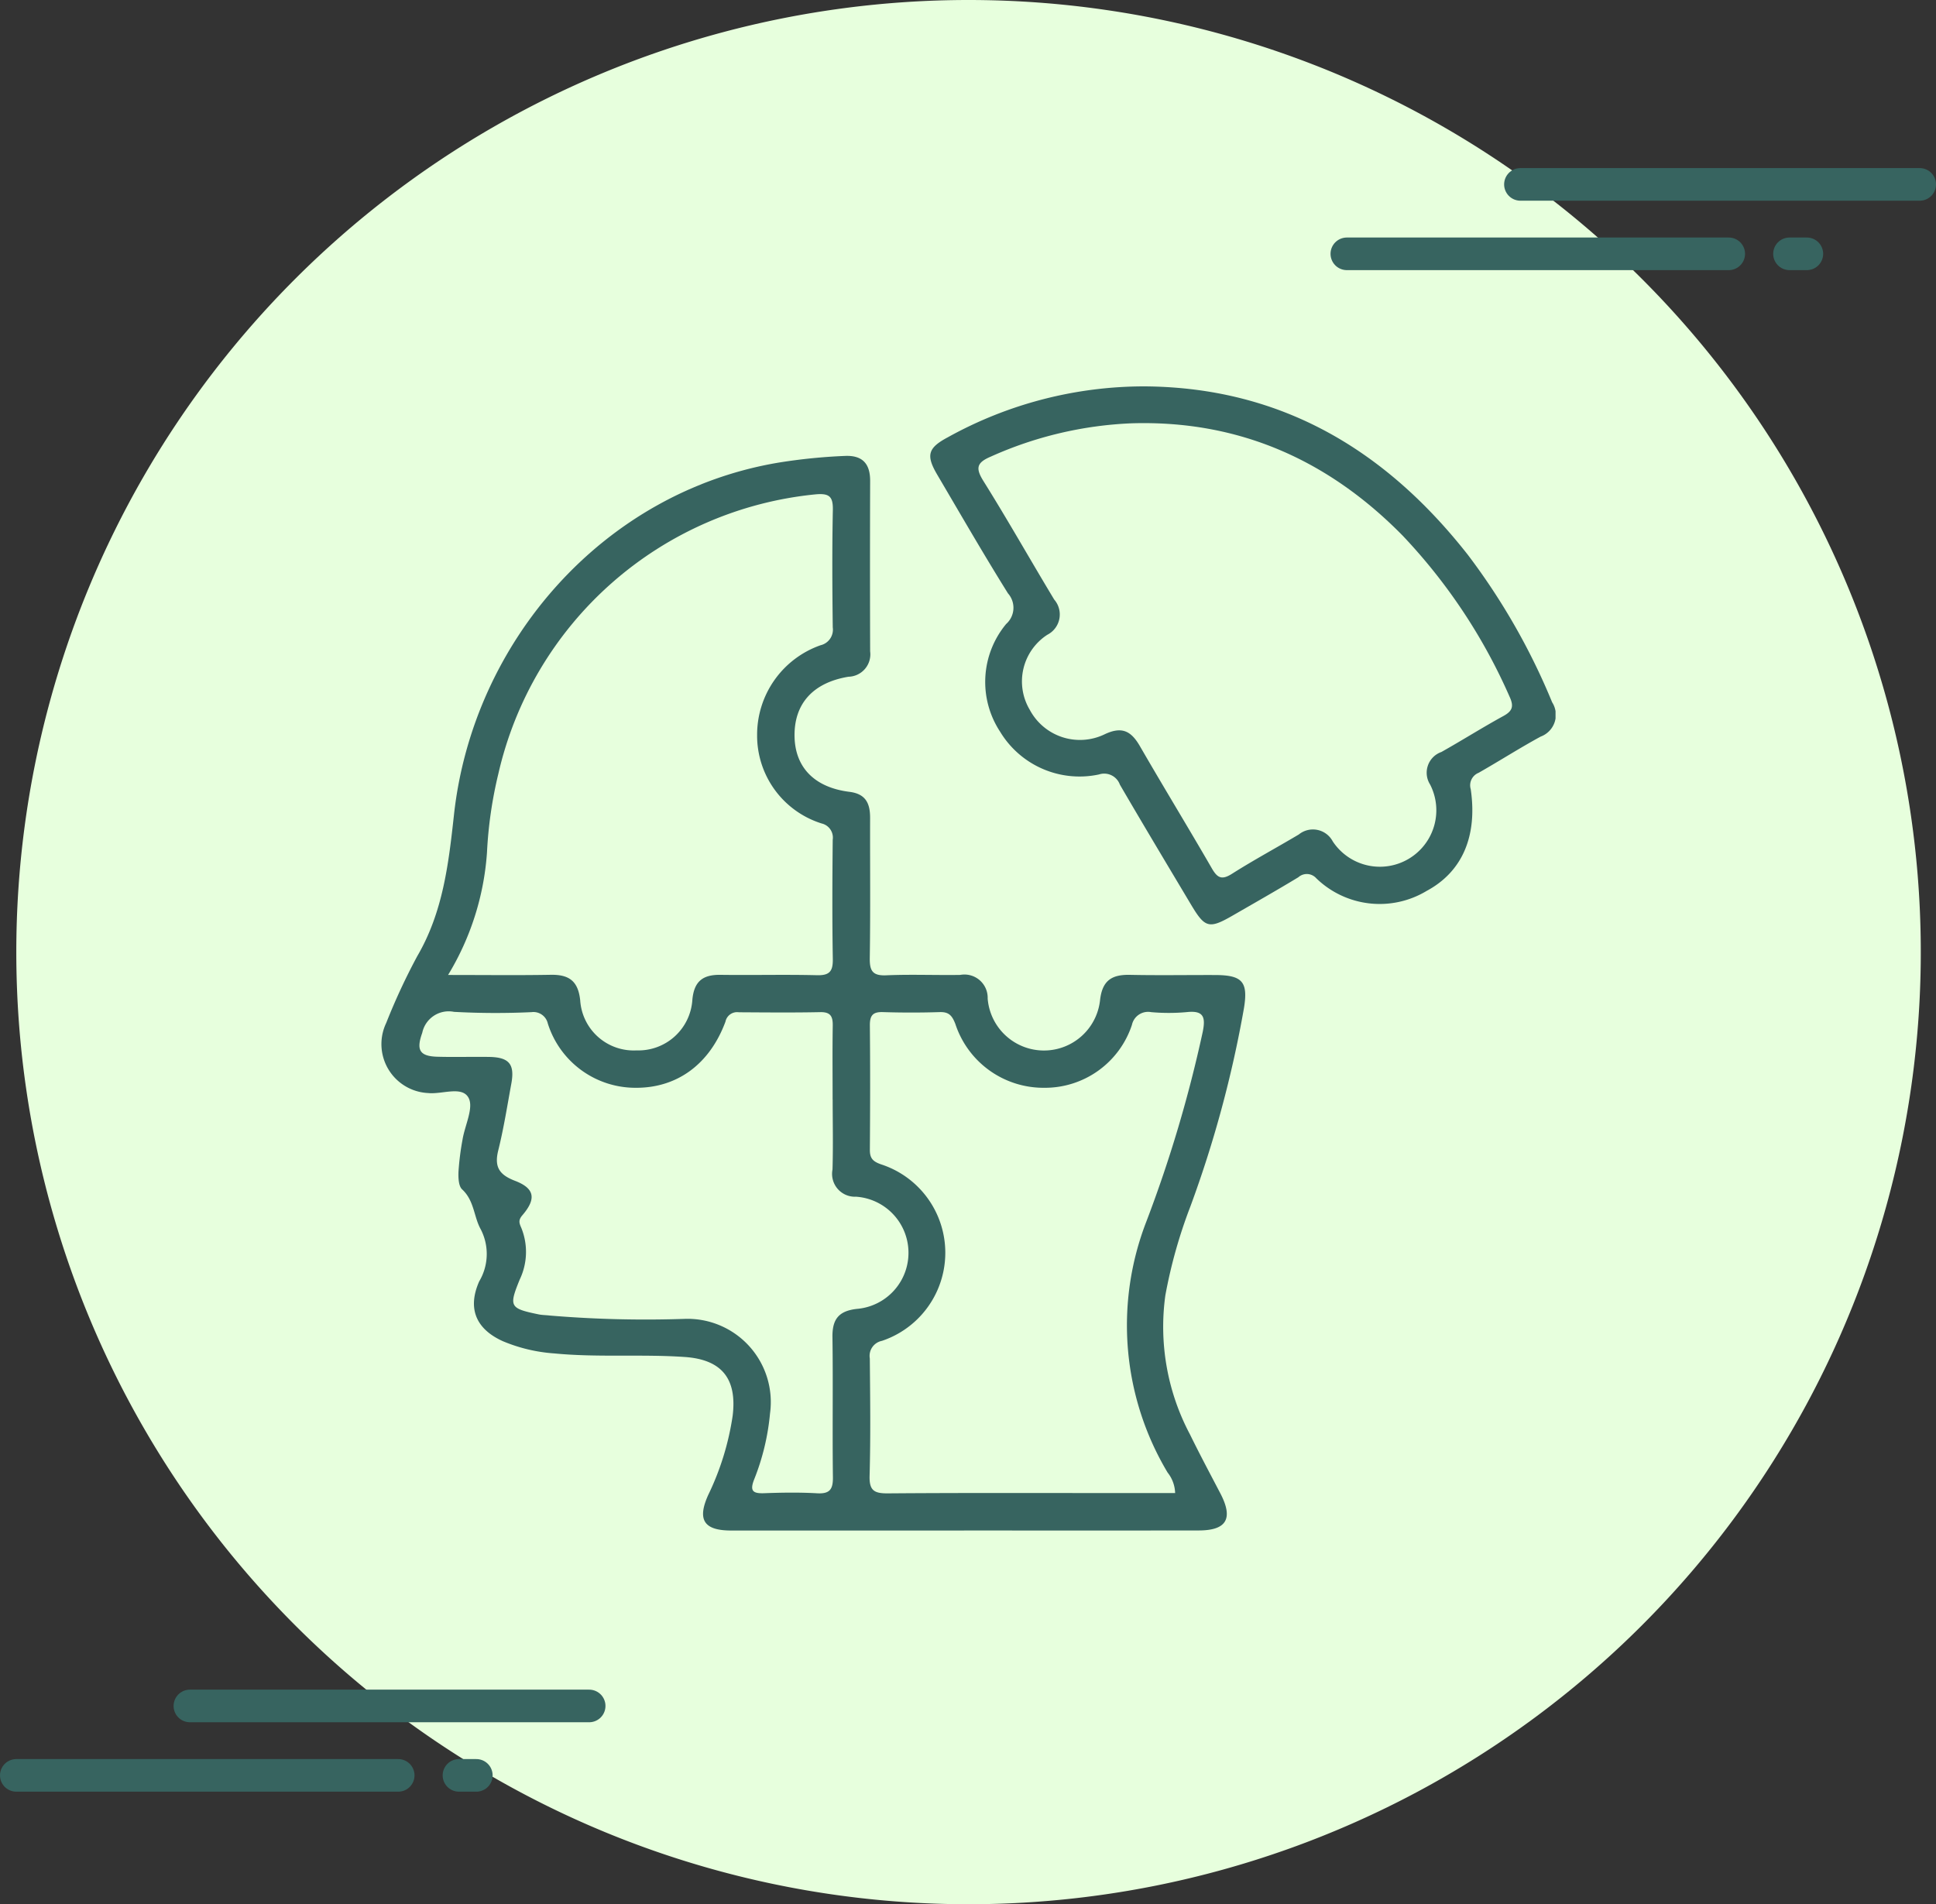 <svg xmlns="http://www.w3.org/2000/svg" xmlns:xlink="http://www.w3.org/1999/xlink" width="148.416" height="146" viewBox="0 0 148.416 146">
  <rect x="0" y="0" width="148.416" height="146" fill="#333333" stroke="none"/>
  <defs>
    <clipPath id="clip-path">
      <rect id="Rectángulo_378176" data-name="Rectángulo 378176" width="90" height="87.725" fill="#376460"/>
    </clipPath>
  </defs>
  <g id="Grupo_1073287" data-name="Grupo 1073287" transform="translate(-725.75 -1549)">
    <g id="Grupo_1072843" data-name="Grupo 1072843" transform="translate(458 591)">
      <path id="Trazado_608969" data-name="Trazado 608969" d="M73,0A73,73,0,1,1,0,73,73,73,0,0,1,73,0Z" transform="translate(269 958)" fill="#e7ffdd"/>
    </g>
    <g id="Grupo_1072846" data-name="Grupo 1072846" transform="translate(727 1679.797)">
      <line id="Línea_2906" data-name="Línea 2906" x1="30.608" transform="translate(13.308)" fill="none" stroke="#376460" stroke-linecap="round" stroke-linejoin="round" stroke-width="2.5"/>
      <line id="Línea_2907" data-name="Línea 2907" x2="29.277" transform="translate(0 5.323)" fill="none" stroke="#376460" stroke-linecap="round" stroke-linejoin="round" stroke-width="2.5"/>
      <line id="Línea_2908" data-name="Línea 2908" x2="1.33" transform="translate(33.935 5.323)" fill="none" stroke="#376460" stroke-linecap="round" stroke-linejoin="round" stroke-width="2.5"/>
    </g>
    <g id="Grupo_1072849" data-name="Grupo 1072849" transform="translate(829 1563.138)">
      <line id="Línea_2906-2" data-name="Línea 2906" x1="30.608" transform="translate(13.308 0)" fill="none" stroke="#376460" stroke-linecap="round" stroke-linejoin="round" stroke-width="2.5"/>
      <line id="Línea_2907-2" data-name="Línea 2907" x2="29.277" transform="translate(0 5.323)" fill="none" stroke="#376460" stroke-linecap="round" stroke-linejoin="round" stroke-width="2.5"/>
      <line id="Línea_2908-2" data-name="Línea 2908" x2="1.33" transform="translate(33.935 5.323)" fill="none" stroke="#376460" stroke-linecap="round" stroke-linejoin="round" stroke-width="2.5"/>
    </g>
    <g id="Grupo_1072886" data-name="Grupo 1072886" transform="translate(755 1578.624)">
      <g id="Grupo_1072885" data-name="Grupo 1072885" clip-path="url(#clip-path)">
        <path id="Trazado_610617" data-name="Trazado 610617" d="M44.652,100.745q-8.928,0-17.855,0c-2.09,0-2.615-.822-1.752-2.731a20.9,20.9,0,0,0,1.871-6.065c.347-2.844-.833-4.313-3.673-4.509-3.33-.23-6.675.05-10.006-.274a12.385,12.385,0,0,1-3.926-.932c-2.078-.933-2.742-2.519-1.825-4.591a4.113,4.113,0,0,0,.087-4.052c-.5-.931-.474-2.149-1.394-3-.283-.261-.3-.914-.28-1.38a21.2,21.2,0,0,1,.31-2.442c.178-1.092.871-2.439.461-3.2-.5-.932-2.025-.253-3.1-.366a3.757,3.757,0,0,1-3.21-5.378,47.988,47.988,0,0,1,2.378-5.118c1.967-3.367,2.4-7.058,2.813-10.829C7,32.613,17,21.1,30.469,18.862a42.989,42.989,0,0,1,5.043-.507c1.342-.063,1.949.583,1.944,1.915q-.022,6.532,0,13.065a1.718,1.718,0,0,1-1.66,1.949c-2.728.451-4.162,2.076-4.136,4.536.026,2.4,1.513,3.953,4.214,4.29,1.252.156,1.582.894,1.579,2-.01,3.581.03,7.162-.025,10.742-.015.986.216,1.37,1.271,1.324,1.883-.082,3.774,0,5.66-.03a1.782,1.782,0,0,1,2.107,1.813,4.327,4.327,0,0,0,8.616.114c.173-1.52.917-1.961,2.3-1.932,2.177.046,4.355.007,6.532.014,2.069.007,2.531.514,2.2,2.535A87.915,87.915,0,0,1,62.006,75.9a38.017,38.017,0,0,0-1.919,6.816,17.609,17.609,0,0,0,1.892,10.669c.743,1.518,1.54,3.01,2.323,4.509,1.009,1.929.492,2.843-1.649,2.846q-9,.012-18,0M5.1,58.15c2.842,0,5.356.032,7.869-.013,1.4-.025,2.108.471,2.261,1.971a4.11,4.11,0,0,0,4.323,3.825,4.144,4.144,0,0,0,4.274-3.876c.129-1.428.809-1.936,2.156-1.917,2.468.034,4.937-.032,7.4.029.969.024,1.226-.308,1.211-1.239-.051-3.048-.036-6.1-.007-9.146a1.113,1.113,0,0,0-.855-1.251,7.059,7.059,0,0,1-4.941-6.786,7.273,7.273,0,0,1,4.865-6.878,1.227,1.227,0,0,0,.934-1.369c-.036-3-.054-6,.007-9,.021-1.041-.278-1.292-1.317-1.2A27.729,27.729,0,0,0,8.95,42.744a32.223,32.223,0,0,0-.867,6.015A20.834,20.834,0,0,1,5.1,58.15M60.837,97.873A2.652,2.652,0,0,0,60.26,96.3a22,22,0,0,1-1.63-19.242A100.366,100.366,0,0,0,62.955,62.5c.22-1.1.078-1.639-1.2-1.505A15.173,15.173,0,0,1,59,61a1.267,1.267,0,0,0-1.475.977A7.019,7.019,0,0,1,50.815,66.8a7.11,7.11,0,0,1-6.827-4.895c-.25-.641-.494-.931-1.2-.908q-2.175.069-4.353,0c-.763-.025-1,.247-1,1,.031,3.192.024,6.385,0,9.577,0,.64.24.878.854,1.095a7.126,7.126,0,0,1,.072,13.534,1.173,1.173,0,0,0-.93,1.351c.028,3,.066,6-.017,9-.031,1.132.355,1.35,1.4,1.342,6.094-.047,12.189-.023,18.284-.023h3.729M34.579,67.7c0-1.886-.02-3.772.01-5.658.011-.7-.154-1.059-.959-1.042-2.079.044-4.159.022-6.238.01a.913.913,0,0,0-1.029.724C25.15,65,22.663,66.8,19.531,66.8a7.042,7.042,0,0,1-6.785-4.929A1.131,1.131,0,0,0,11.5,61a58.827,58.827,0,0,1-5.945-.022A2.071,2.071,0,0,0,3.12,62.587c-.469,1.308-.221,1.8,1.188,1.833,1.305.035,2.612-.005,3.917.013,1.553.022,2,.549,1.723,2.052-.312,1.707-.582,3.427-1,5.109-.32,1.275.076,1.877,1.288,2.34,1.5.575,1.644,1.374.567,2.63-.346.4-.242.62-.082.993a4.9,4.9,0,0,1-.126,3.939c-.849,2.083-.771,2.219,1.448,2.677.283.058.577.053.865.09a88.353,88.353,0,0,0,10.289.256,6.384,6.384,0,0,1,6.583,7.257,18.036,18.036,0,0,1-1.214,5.048c-.348.882-.109,1.093.766,1.06,1.352-.05,2.711-.071,4.061.006.975.055,1.221-.308,1.209-1.236-.046-3.578.015-7.158-.035-10.736-.019-1.367.471-2.012,1.884-2.167a4.313,4.313,0,0,0-.072-8.6,1.751,1.751,0,0,1-1.808-2.088c.053-1.788.013-3.578.012-5.368" transform="translate(0 -13.022)" fill="#376460"/>
        <path id="Trazado_610618" data-name="Trazado 610618" d="M161.329,0c10.45.085,18.448,4.894,24.745,12.927a50.5,50.5,0,0,1,6.452,11.294,1.778,1.778,0,0,1-.881,2.631c-1.611.877-3.16,1.868-4.755,2.776a1.032,1.032,0,0,0-.605,1.256c.526,3.6-.646,6.333-3.381,7.8a6.977,6.977,0,0,1-8.46-.97.972.972,0,0,0-1.375-.077c-1.651,1-3.333,1.954-5.007,2.92-1.828,1.056-2.143.979-3.206-.8-1.831-3.07-3.671-6.135-5.469-9.224a1.278,1.278,0,0,0-1.6-.779,7.114,7.114,0,0,1-7.588-3.289,6.948,6.948,0,0,1,.471-8.247,1.663,1.663,0,0,0,.139-2.348c-1.866-2.991-3.627-6.048-5.416-9.087-.883-1.5-.731-2.061.805-2.88A31.041,31.041,0,0,1,161.329,0m-1.055,2.832a29.2,29.2,0,0,0-10.792,2.558c-1.069.456-1.175.876-.552,1.872,1.869,2.989,3.6,6.061,5.423,9.082a1.745,1.745,0,0,1-.526,2.7,4.259,4.259,0,0,0-1.34,5.765,4.353,4.353,0,0,0,5.74,1.862c1.336-.63,2.033-.234,2.7.919,1.811,3.137,3.7,6.228,5.512,9.366.431.748.77.905,1.546.413,1.671-1.06,3.418-2,5.119-3.012a1.718,1.718,0,0,1,2.6.524,4.328,4.328,0,0,0,7.464-4.359,1.686,1.686,0,0,1,.868-2.49c1.6-.9,3.153-1.882,4.762-2.763.7-.385.8-.751.466-1.475a43.056,43.056,0,0,0-8.219-12.373c-5.7-5.792-12.564-8.843-20.77-8.589" transform="translate(-102.787 0)" fill="#376460"/>
      </g>
    </g>
  </g>
</svg>
